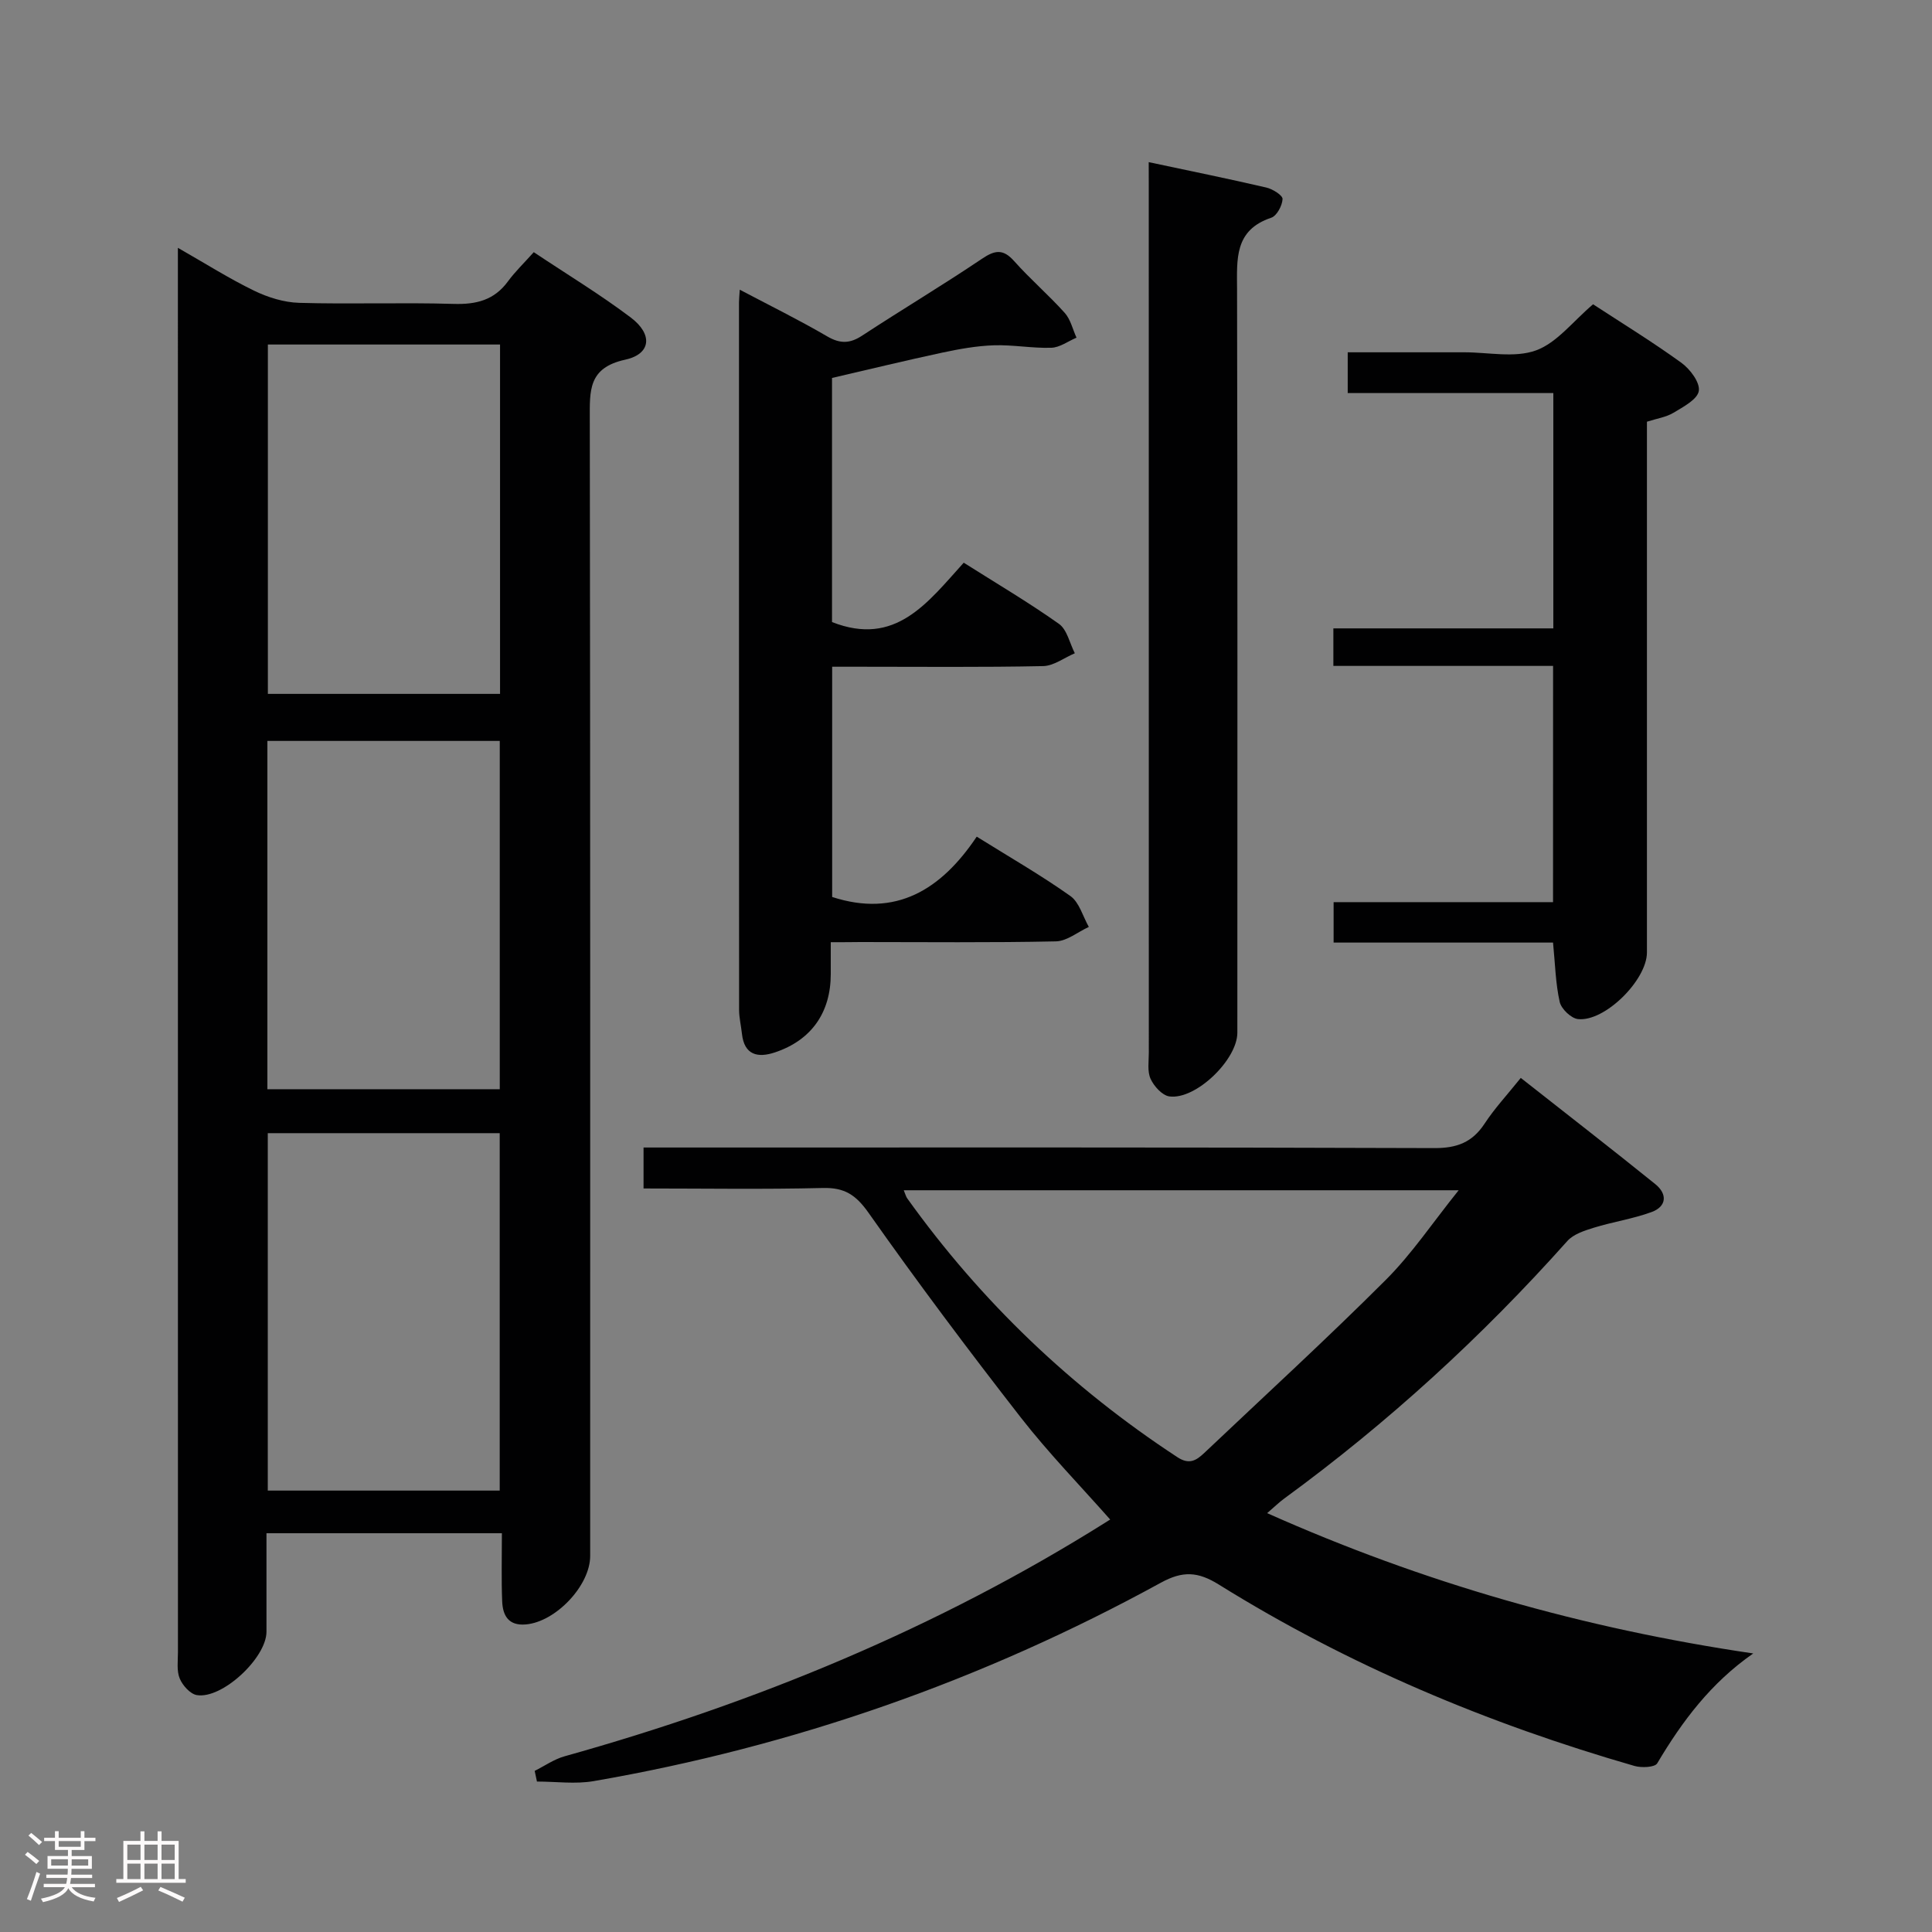 <svg enable-background="new 0 0 400 400" viewBox="0 0 400 400" xmlns="http://www.w3.org/2000/svg"><rect x="0" y="0" width="400" height="400" fill="#808080" stroke="none"/><path d="m5.17 384 .55-.58c.85.61 1.65 1.24 2.4 1.87l-.59.64c-.83-.73-1.62-1.38-2.36-1.93m1.22 9.53-.82-.34c.71-1.76 1.37-3.64 1.98-5.63.24.13.5.25.76.36-.6 1.67-1.24 3.54-1.92 5.61m-.5-13.5.57-.54c.56.44 1.31 1.06 2.26 1.87l-.64.64c-.68-.66-1.41-1.32-2.19-1.97m3.25.46h2.24v-1.36h.77v1.36h4.57v-1.36h.76v1.36h2.28v.69h-2.28v1.84h-2.64v1.26h4.18v2.64h-4.21c0 .45-.02.86-.05 1.21h4.32v.69h-4.38c-.04.34-.1.75-.19 1.22h5.15v.69h-4.82c.87 1.19 2.51 1.92 4.93 2.19-.17.31-.3.57-.37.76-2.77-.49-4.52-1.41-5.26-2.76-.56 1.26-2.3 2.23-5.24 2.9-.12-.24-.26-.48-.43-.72 2.73-.55 4.38-1.34 4.96-2.38h-4.38v-.69h4.65c.1-.38.17-.79.21-1.22h-4.32v-.69h4.4c.03-.34.05-.75.05-1.21h-4.2v-2.64h4.23v-1.26h-2.69v-1.84h-2.24zm1.46 4.46v1.29h3.45c.01-.4.02-.57.01-.53v-.32-.45h-3.46zm1.55-2.59h4.57v-1.19h-4.57zm6.11 2.59h-3.42v.77c-.02.19-.01.37-.02.53h3.44z" fill="#fcfafa"/><path d="m32.63 379.16h.82v1.98h3.54v7.89h1.46v.78h-14.37v-.78h1.46v-7.89h3.54v-1.98h.82v1.98h2.73zm-3.49 11.48.5.73c-1.61.82-3.28 1.63-5 2.41-.13-.27-.28-.55-.44-.82 1.75-.72 3.4-1.49 4.94-2.32m-2.78-5.55h2.73v-3.18h-2.73zm0 3.95h2.73v-3.2h-2.73zm3.54-3.95h2.73v-3.18h-2.73zm0 3.95h2.73v-3.2h-2.73zm7.89 4.68c-1.84-.92-3.51-1.7-5.02-2.32l.45-.73c1.89.8 3.57 1.55 5.04 2.23zm-1.62-11.81h-2.73v3.18h2.73zm-2.73 7.13h2.73v-3.2h-2.73z" fill="#fcfafa"/><g fill="#010102"><path d="m103.91 317.44c-16.48 0-32.23 0-48.74 0 0 6.89.01 13.65 0 20.41-.01 5.4-9.19 13.98-14.42 13.1-1.37-.23-2.95-2-3.54-3.43-.66-1.59-.37-3.6-.37-5.43-.01-94.95-.01-189.9-.01-284.85 0-1.63 0-3.25 0-5.93 5.75 3.28 10.62 6.37 15.77 8.87 2.86 1.39 6.19 2.43 9.34 2.52 10.65.31 21.32-.1 31.98.22 4.68.14 8.4-.77 11.25-4.67 1.47-2 3.29-3.75 5.34-6.04 7 4.67 13.8 8.78 20.11 13.55 4.58 3.47 4.18 7.54-1.18 8.71-7.71 1.68-7.33 6.45-7.33 12.31.12 78.46.08 156.92.08 235.37 0 6.12-7.12 13.63-13.31 14.17-3.62.32-4.8-1.85-4.91-4.82-.18-4.46-.06-8.95-.06-14.06zm-48.47-8.83h48.02c0-24.88 0-49.43 0-74-16.24 0-32.11 0-48.02 0zm.02-237.28v72.33h48.07c0-24.24 0-48.16 0-72.33-16.05 0-31.82 0-48.07 0zm-.1 154.18h48.11c0-24.34 0-48.25 0-72.11-16.24 0-32.12 0-48.11 0z"/><path d="m314.86 223.17c9.61 7.57 18.81 14.69 27.85 21.99 2.52 2.03 2.4 4.63-.79 5.79-3.86 1.41-8.01 2.02-11.95 3.24-1.94.6-4.2 1.33-5.47 2.75-17.69 19.83-37.17 37.65-58.63 53.33-1.04.76-1.97 1.68-3.52 3.01 32.34 14.42 65.47 23.87 100.64 29.05-8.77 6.09-14.72 14.05-19.88 22.75-.5.84-3.25.96-4.71.54-30.31-8.74-59.21-20.84-86.03-37.54-4.36-2.72-7.5-2.88-12.04-.39-36.84 20.19-76.01 33.91-117.41 41.07-3.81.66-7.83.09-11.75.09-.16-.74-.31-1.47-.47-2.21 2.05-1.02 4-2.4 6.16-3.01 39.59-11.07 77.25-26.57 112.14-48.49.83-.52 1.64-1.08.99-.38-6.25-7.08-12.87-13.87-18.66-21.3-10.81-13.88-21.37-27.97-31.5-42.35-2.63-3.73-4.97-5.26-9.45-5.15-12.28.3-24.58.1-37.14.1 0-2.85 0-5.27 0-8.48h6.3c52.47 0 104.95-.07 157.42.12 4.67.02 7.85-1.18 10.4-5.05 2.07-3.16 4.7-5.99 7.5-9.48zm-12.86 23.26c-39.01 0-76.82 0-114.89 0 .35.83.46 1.32.73 1.69 15.29 21.35 33.95 39.17 55.92 53.57 2.48 1.63 3.94.67 5.59-.89 12.55-11.89 25.31-23.57 37.53-35.78 5.44-5.43 9.78-11.95 15.12-18.59z"/><path d="m172 195.07v6.6c0 7.96-4 13.7-11.57 16.22-3.51 1.17-6.34.59-6.82-3.87-.18-1.65-.58-3.29-.59-4.93-.03-48.82-.02-97.64-.02-146.47 0-.66.08-1.32.16-2.64 6.24 3.29 12.29 6.27 18.1 9.66 2.69 1.57 4.71 1.51 7.25-.16 8.21-5.38 16.65-10.42 24.79-15.9 2.7-1.82 4.39-2.09 6.68.49 3.32 3.73 7.14 7.01 10.47 10.72 1.21 1.35 1.64 3.4 2.43 5.12-1.73.73-3.45 2.03-5.2 2.09-3.96.13-7.95-.64-11.91-.51-3.58.12-7.18.77-10.7 1.52-7.6 1.63-15.15 3.47-22.81 5.24v50.54c13.12 5.16 19.75-3.97 27.27-12.29 6.71 4.25 13.4 8.19 19.71 12.66 1.69 1.2 2.23 4.02 3.29 6.09-2.19.93-4.36 2.61-6.56 2.66-12.66.26-25.33.13-37.99.13-1.8 0-3.59 0-5.69 0v47.67c13.22 4.29 22.57-1.51 29.93-12.49 6.87 4.28 13.34 8 19.39 12.29 1.85 1.31 2.58 4.22 3.82 6.4-2.28 1.04-4.54 2.95-6.83 2.99-13.49.29-26.99.14-40.49.14-1.8.03-3.6.03-6.11.03z"/><path d="m321.55 137.87c-15.39 0-30.33 0-45.49 0 0-2.64 0-4.92 0-7.77h45.54c0-16.44 0-32.32 0-48.72-13.99 0-28.06 0-42.57 0 0-2.89 0-5.28 0-8.44h11.12 12.99c5-.01 10.44 1.21 14.86-.39 4.34-1.57 7.64-6 11.83-9.55 5.93 3.87 12.27 7.76 18.28 12.11 1.8 1.3 3.89 4.08 3.61 5.83-.28 1.76-3.21 3.29-5.23 4.51-1.51.92-3.42 1.19-5.51 1.86v5.44 104.45c0 5.69-8.72 14.4-14.28 13.79-1.42-.16-3.45-2.1-3.78-3.55-.86-3.83-.94-7.83-1.38-12.29-15.01 0-30.07 0-45.43 0 0-2.92 0-5.34 0-8.37h45.43c.01-16.61.01-32.58.01-48.91z"/><path d="m237.83 33.57c8.56 1.82 16.48 3.43 24.35 5.26 1.31.3 3.39 1.61 3.36 2.37-.06 1.37-1.19 3.49-2.35 3.88-7.67 2.57-7.09 8.58-7.07 14.84.11 51.3.07 102.59.06 153.89 0 5.6-8.63 13.95-14.08 13.19-1.48-.21-3.18-2.1-3.88-3.63-.71-1.54-.37-3.59-.37-5.42-.01-59.62-.01-119.25-.01-178.87-.01-1.63-.01-3.26-.01-5.51z"/></g></svg>